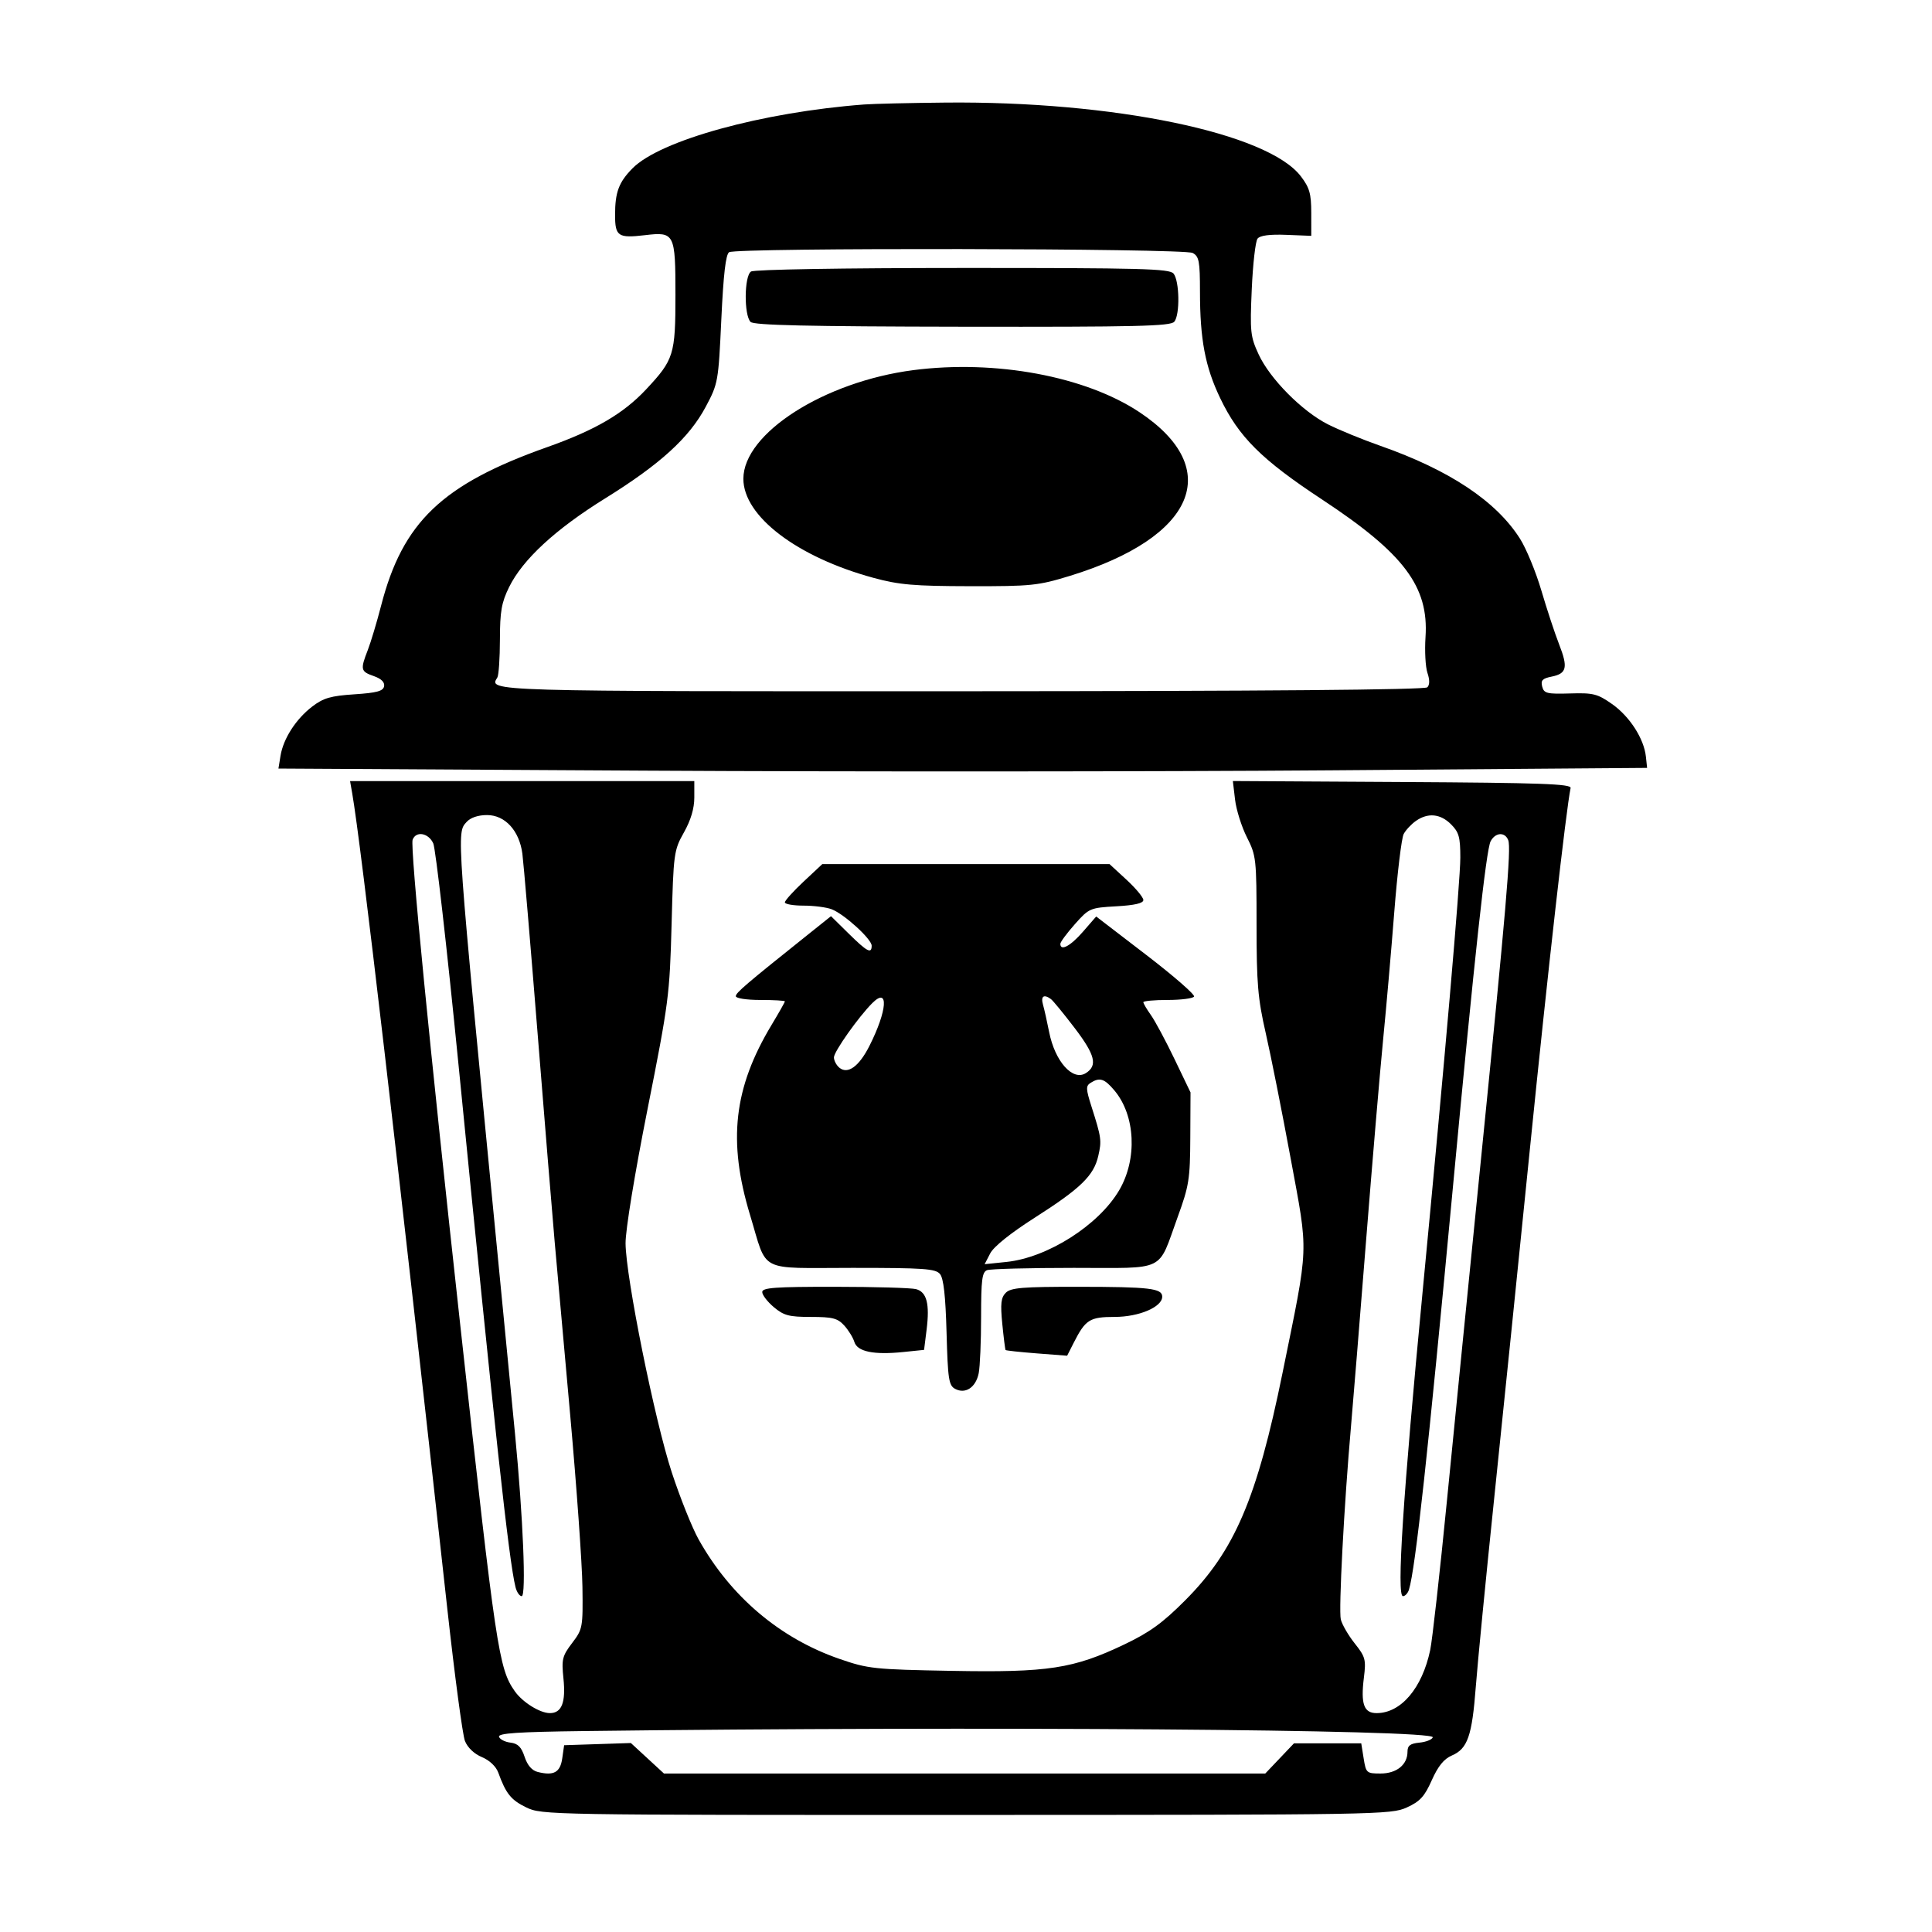 <svg xmlns="http://www.w3.org/2000/svg" width="512" height="512" viewBox="0 0 512 512" version="1.1">
	<path d="M 229 27.689 C 202.015 29.726, 174.960 37.180, 167.632 44.597 C 163.992 48.282, 163 50.930, 163 56.958 C 163 62.631, 163.795 63.167, 170.951 62.319 C 178.764 61.394, 179 61.858, 179 78.172 C 179 93.994, 178.589 95.318, 171.233 103.182 C 165.204 109.628, 157.750 113.979, 145 118.498 C 117.170 128.360, 106.721 138.334, 100.999 160.500 C 99.863 164.900, 98.273 170.197, 97.467 172.270 C 95.452 177.450, 95.567 177.953, 99.051 179.168 C 101.039 179.860, 101.994 180.801, 101.792 181.866 C 101.547 183.152, 99.867 183.607, 93.907 184 C 87.652 184.413, 85.710 184.975, 82.761 187.229 C 78.432 190.536, 75.079 195.739, 74.339 200.297 L 73.791 203.675 171.146 204.231 C 224.690 204.536, 306.300 204.497, 352.500 204.143 L 436.500 203.500 436.179 200.500 C 435.671 195.749, 431.870 189.848, 427.210 186.577 C 423.344 183.863, 422.243 183.585, 416.074 183.771 C 409.943 183.956, 409.172 183.766, 408.696 181.947 C 408.270 180.317, 408.757 179.799, 411.169 179.316 C 415.218 178.506, 415.590 176.916, 413.175 170.738 C 412.048 167.857, 409.935 161.450, 408.478 156.500 C 407.021 151.550, 404.470 145.361, 402.809 142.748 C 396.484 132.795, 384.123 124.575, 365.823 118.153 C 361.051 116.478, 354.789 113.913, 351.907 112.453 C 345.073 108.990, 336.554 100.395, 333.569 93.951 C 331.363 89.190, 331.234 87.976, 331.729 76.665 C 332.023 69.974, 332.713 63.932, 333.263 63.238 C 333.930 62.398, 336.474 62.064, 340.882 62.238 L 347.500 62.500 347.497 56.418 C 347.495 51.326, 347.047 49.750, 344.742 46.729 C 335.969 35.226, 295.114 26.754, 250.500 27.185 C 241.150 27.275, 231.475 27.502, 229 27.689 M 193.226 66.839 C 192.332 67.407, 191.717 72.690, 191.161 84.588 C 190.384 101.201, 190.304 101.650, 187.023 107.806 C 182.643 116.022, 174.934 123.044, 160.371 132.080 C 147.204 140.250, 138.520 148.268, 134.923 155.577 C 132.909 159.669, 132.497 162.019, 132.484 169.500 C 132.475 174.450, 132.167 178.971, 131.800 179.548 C 129.445 183.243, 128.799 183.224, 255.004 183.185 C 334.929 183.160, 377.599 182.801, 378.251 182.149 C 378.901 181.499, 378.914 180.168, 378.288 178.326 C 377.760 176.772, 377.530 172.500, 377.775 168.833 C 378.672 155.466, 372.059 146.668, 350.380 132.385 C 334.284 121.781, 328.264 115.785, 323.326 105.438 C 319.373 97.154, 318.014 89.961, 318.006 77.285 C 318.001 69.202, 317.763 67.943, 316.066 67.035 C 313.738 65.789, 195.179 65.600, 193.226 66.839 M 199.031 71.959 C 197.222 73.104, 197.129 83.529, 198.913 85.313 C 199.798 86.198, 214.070 86.522, 255.064 86.586 C 301.346 86.658, 310.213 86.448, 311.203 85.255 C 312.735 83.409, 312.587 74.412, 310.993 72.492 C 309.923 71.202, 302.341 71.002, 255.128 71.015 C 223.250 71.024, 199.888 71.417, 199.031 71.959 M 242.061 98.087 C 218.420 101.146, 197 114.837, 197 126.888 C 197 136.799, 211.242 147.637, 231.500 153.142 C 238.256 154.979, 242.220 155.322, 257 155.349 C 273.302 155.379, 275.114 155.193, 283.473 152.631 C 316.740 142.431, 324.512 124.263, 302.023 109.267 C 287.722 99.731, 263.809 95.272, 242.061 98.087 M 93.341 210.250 C 95.651 223.457, 105.368 306.788, 118.558 426.500 C 120.498 444.100, 122.593 459.793, 123.214 461.373 C 123.903 463.123, 125.659 464.795, 127.708 465.651 C 129.746 466.503, 131.459 468.129, 132.056 469.778 C 134.070 475.343, 135.429 477.029, 139.479 478.990 C 143.564 480.967, 145.466 481, 256.066 480.978 C 365.335 480.957, 368.621 480.901, 372.792 479.008 C 376.318 477.408, 377.503 476.119, 379.436 471.780 C 381.099 468.049, 382.656 466.129, 384.742 465.234 C 388.935 463.436, 390.108 460.068, 391.104 446.976 C 391.585 440.638, 393.782 418.138, 395.985 396.976 C 398.188 375.814, 402.487 333.750, 405.539 303.500 C 410.162 257.670, 415.022 214.607, 416.224 208.829 C 416.450 207.742, 408.320 207.453, 371.609 207.240 L 326.719 206.979 327.303 211.912 C 327.624 214.624, 329.038 219.114, 330.444 221.889 C 332.906 226.747, 333 227.602, 333 245.039 C 333 260.655, 333.336 264.613, 335.442 273.822 C 336.785 279.695, 339.754 294.624, 342.039 306.999 C 346.803 332.795, 346.940 329.155, 339.897 363.771 C 333.107 397.140, 327.197 410.956, 314.085 424.108 C 308.113 430.099, 304.693 432.580, 298 435.775 C 284.478 442.232, 277.750 443.265, 252.260 442.797 C 231.637 442.419, 230.082 442.254, 222.500 439.636 C 206.667 434.169, 193.604 423.090, 185.134 407.943 C 183.425 404.887, 180.230 396.915, 178.035 390.228 C 173.504 376.430, 165.857 338.534, 165.781 329.500 C 165.752 326.008, 168.181 311.168, 171.592 294 C 177.219 265.684, 177.475 263.717, 177.977 245 C 178.485 226.045, 178.577 225.363, 181.250 220.601 C 183.078 217.345, 184 214.243, 184 211.351 L 184 207 138.387 207 L 92.773 207 93.341 210.250 M 123.655 217.829 C 120.963 220.803, 120.853 219.270, 132.018 334 C 133.703 351.325, 135.714 372.025, 136.486 380 C 138.627 402.116, 139.487 423, 138.257 423 C 137.685 423, 136.947 421.927, 136.618 420.615 C 134.859 413.606, 131.097 379.122, 121.469 281.749 C 118.437 251.086, 115.444 224.874, 114.818 223.499 C 113.557 220.732, 110.265 220.146, 109.351 222.527 C 108.648 224.359, 113.866 277.494, 122.066 352 C 131.460 437.353, 132.172 442.124, 136.413 448.179 C 138.464 451.107, 143.069 453.986, 145.715 453.993 C 148.871 454.003, 149.976 451.172, 149.316 444.771 C 148.795 439.727, 149.011 438.850, 151.621 435.416 C 154.418 431.735, 154.496 431.314, 154.353 420.564 C 154.272 414.479, 152.811 393.975, 151.107 375 C 149.403 356.025, 147.549 335.325, 146.986 329 C 146.423 322.675, 144.396 297.925, 142.480 274 C 140.565 250.075, 138.746 228.590, 138.438 226.255 C 137.631 220.130, 133.857 216, 129.066 216 C 126.697 216, 124.699 216.675, 123.655 217.829 M 375.230 217.551 C 374.012 218.404, 372.554 219.964, 371.990 221.018 C 371.427 222.071, 370.304 231.386, 369.495 241.717 C 368.686 252.047, 367.358 267.250, 366.542 275.500 C 365.726 283.750, 363.686 307.825, 362.007 329 C 360.329 350.175, 358.539 372.225, 358.029 378 C 356.190 398.824, 354.718 426.739, 355.330 429.178 C 355.674 430.547, 357.336 433.406, 359.025 435.531 C 361.845 439.080, 362.042 439.817, 361.446 444.589 C 360.572 451.582, 361.439 454.001, 364.817 453.996 C 371.281 453.987, 376.880 447.398, 379.018 437.283 C 379.574 434.652, 381.579 416.750, 383.474 397.500 C 385.368 378.250, 389.383 337.975, 392.395 308 C 399.149 240.786, 400.518 224.793, 399.701 222.664 C 398.838 220.415, 396.306 220.560, 395.037 222.932 C 393.845 225.158, 390.788 253.199, 384.999 315 C 378.404 385.404, 375.105 415.619, 373.396 421.250 C 373.104 422.212, 372.382 423, 371.791 423 C 370.087 423, 371.785 396.768, 377.035 342 C 382.814 281.711, 387 233.511, 387 227.268 C 387 221.850, 386.637 220.546, 384.545 218.455 C 381.729 215.638, 378.420 215.317, 375.230 217.551 M 212.957 233.637 C 210.231 236.187, 208 238.662, 208 239.137 C 208 239.612, 210.221 240, 212.935 240 C 215.649 240, 219.001 240.430, 220.383 240.955 C 223.699 242.216, 231 248.859, 231 250.616 C 231 252.872, 229.825 252.253, 224.896 247.398 L 220.223 242.795 214.362 247.479 C 197.571 260.894, 195 263.089, 195 264.004 C 195 264.563, 197.853 265, 201.500 265 C 205.075 265, 208 265.170, 208 265.379 C 208 265.587, 206.425 268.373, 204.501 271.569 C 194.423 288.304, 192.824 302.386, 198.775 322 C 203.489 337.539, 200.505 336, 225.913 336 C 244.898 336, 247.932 336.214, 249.110 337.633 C 250.060 338.778, 250.579 343.418, 250.847 353.159 C 251.186 365.523, 251.436 367.163, 253.114 368.061 C 255.847 369.524, 258.612 367.688, 259.368 363.911 C 259.716 362.172, 260 355.454, 260 348.982 C 260 339.174, 260.263 337.113, 261.582 336.607 C 262.452 336.273, 272.791 336, 284.559 336 C 309.447 336, 306.697 337.347, 312.104 322.500 C 315.103 314.264, 315.386 312.481, 315.441 301.500 L 315.500 289.500 311.251 280.655 C 308.913 275.791, 306.101 270.546, 305.001 269.001 C 303.900 267.456, 303 265.923, 303 265.596 C 303 265.268, 305.898 265, 309.441 265 C 312.984 265, 316.132 264.596, 316.437 264.102 C 316.742 263.609, 311.031 258.632, 303.746 253.044 L 290.500 242.882 286.973 246.941 C 283.687 250.722, 281 252.156, 281 250.129 C 281 249.649, 282.732 247.305, 284.849 244.920 C 288.610 240.682, 288.862 240.573, 295.849 240.178 C 300.719 239.903, 303 239.372, 303 238.515 C 303 237.822, 300.985 235.397, 298.522 233.127 L 294.045 229 255.980 229 L 217.914 229 212.957 233.637 M 231.169 265.831 C 227.500 269.500, 221 278.696, 221 280.218 C 221 281.064, 221.646 282.291, 222.436 282.947 C 224.657 284.790, 227.644 282.637, 230.388 277.214 C 235.157 267.791, 235.595 261.405, 231.169 265.831 M 276.407 266.250 C 276.759 267.488, 277.490 270.750, 278.033 273.500 C 279.570 281.291, 284.278 286.569, 287.750 284.393 C 290.935 282.396, 290.238 279.574, 284.798 272.440 C 281.888 268.623, 279.056 265.169, 278.504 264.765 C 276.623 263.389, 275.766 263.996, 276.407 266.250 M 289.025 286.963 C 287.734 287.780, 287.760 288.555, 289.240 293.198 C 291.890 301.514, 291.993 302.264, 291.049 306.362 C 289.849 311.574, 286.375 314.946, 274.205 322.708 C 267.821 326.780, 263.344 330.367, 262.422 332.150 L 260.936 335.025 266.718 334.427 C 277.621 333.299, 291.175 324.677, 296.602 315.417 C 301.456 307.133, 300.900 295.599, 295.325 288.975 C 292.686 285.839, 291.435 285.439, 289.025 286.963 M 202 342.411 C 202 343.187, 203.385 344.987, 205.077 346.411 C 207.722 348.637, 209.101 349, 214.902 349 C 220.624 349, 221.965 349.342, 223.711 351.250 C 224.843 352.488, 226.059 354.456, 226.412 355.624 C 227.193 358.207, 231.568 359.106, 239.409 358.297 L 244.890 357.732 245.558 352.384 C 246.415 345.523, 245.601 342.394, 242.761 341.633 C 241.517 341.300, 231.838 341.021, 221.250 341.014 C 205.338 341.002, 202 341.245, 202 342.411 M 266.553 342.590 C 265.270 343.873, 265.089 345.466, 265.618 350.840 C 265.979 354.503, 266.371 357.621, 266.490 357.770 C 266.609 357.918, 270.328 358.319, 274.755 358.661 L 282.803 359.281 284.522 355.891 C 287.659 349.704, 288.770 349, 295.405 348.996 C 301.853 348.992, 308 346.374, 308 343.631 C 308 341.421, 304.675 341.028, 285.821 341.014 C 270.983 341.002, 267.887 341.255, 266.553 342.590 M 154.673 458.749 C 137.150 458.971, 131.940 459.324, 132.250 460.269 C 132.472 460.946, 133.831 461.640, 135.270 461.811 C 137.244 462.046, 138.163 462.965, 139.020 465.561 C 139.765 467.819, 140.961 469.203, 142.499 469.589 C 146.756 470.658, 148.467 469.711, 149 465.989 L 149.500 462.500 158.344 462.210 L 167.189 461.919 171.572 465.960 L 175.955 470 255.632 470 L 335.310 470 339.115 466 L 342.920 462 351.832 462 L 360.744 462 361.384 466 C 362.001 469.860, 362.158 470, 365.857 470 C 370.116 470, 373 467.672, 373 464.235 C 373 462.599, 373.712 462.056, 376.173 461.813 C 377.918 461.641, 379.506 461.010, 379.702 460.412 C 380.386 458.326, 259.027 457.429, 154.673 458.749" stroke="none" fill="black" fill-rule="evenodd"/>
</svg>